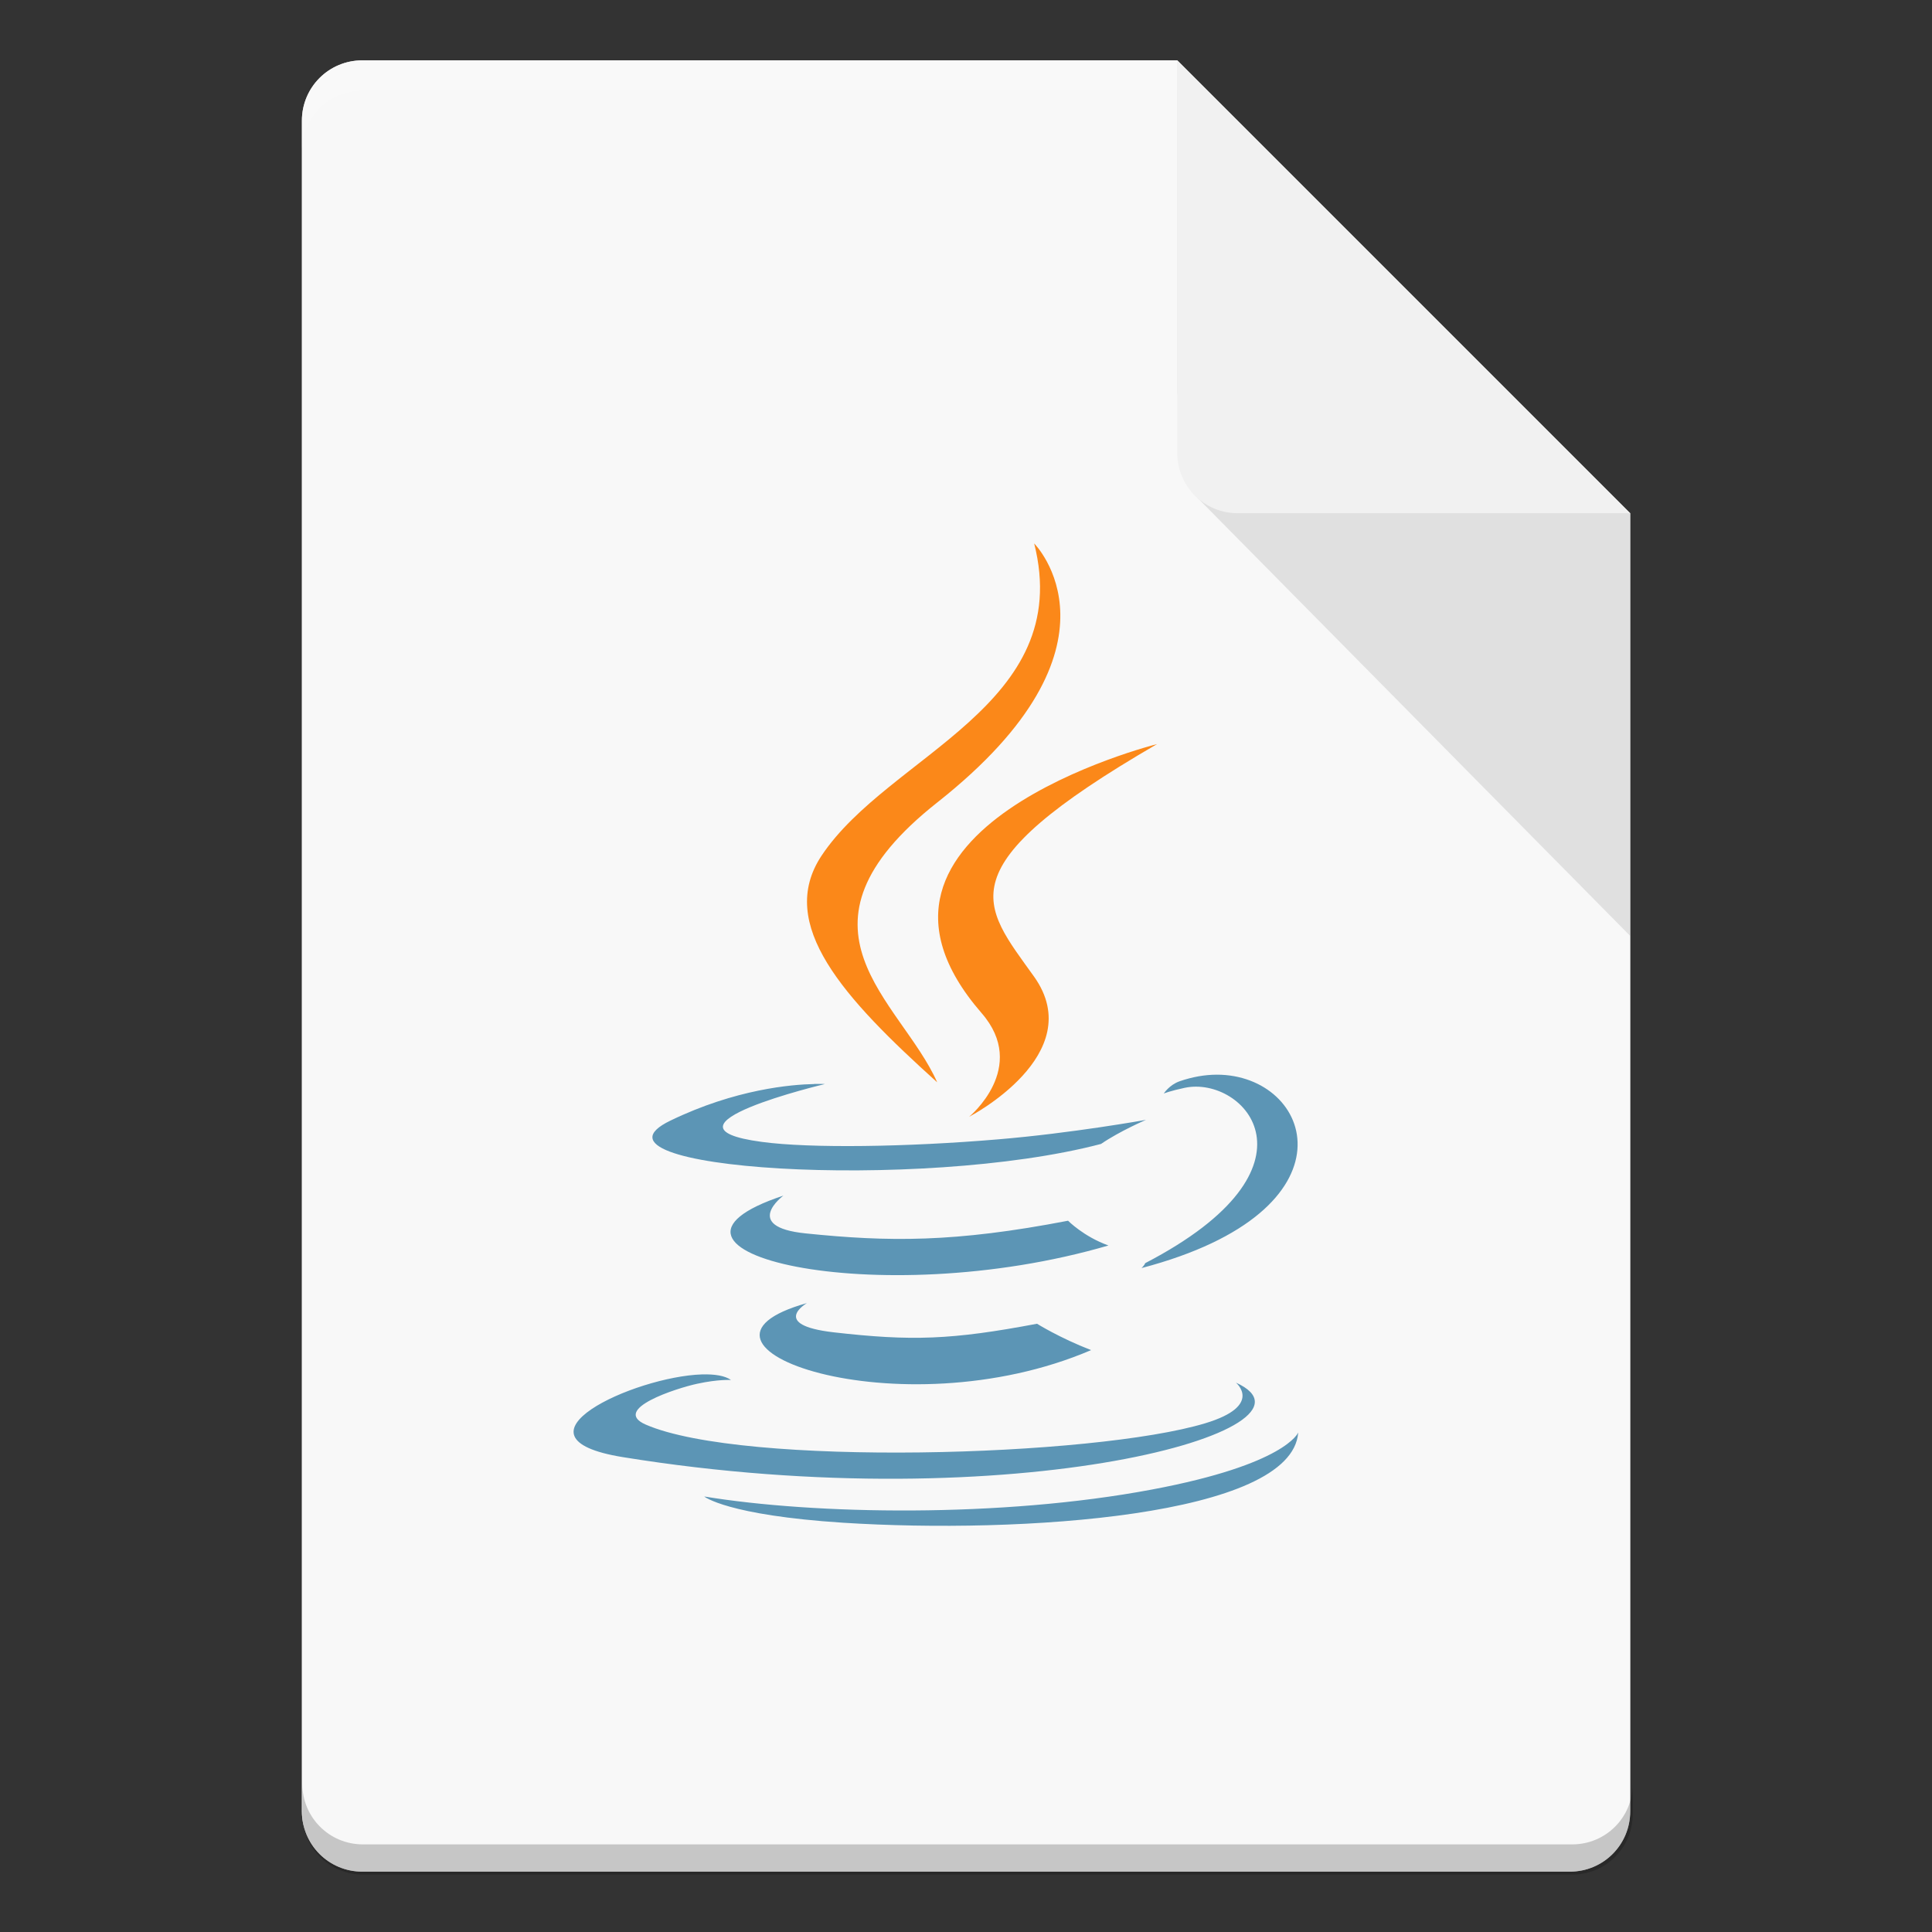 <?xml version="1.0" encoding="UTF-8" standalone="no"?>
<!-- Created with Inkscape (http://www.inkscape.org/) -->

<svg
   width="64"
   height="64"
   viewBox="0 0 16.933 16.933"
   version="1.1"
   id="svg5"
   inkscape:version="1.1.2 (0a00cf5339, 2022-02-04, custom)"
   sodipodi:docname="application-x-class-file.svg"
   xmlns:inkscape="http://www.inkscape.org/namespaces/inkscape"
   xmlns:sodipodi="http://sodipodi.sourceforge.net/DTD/sodipodi-0.dtd"
   xmlns="http://www.w3.org/2000/svg"
   xmlns:svg="http://www.w3.org/2000/svg">
  <rect x="0" y="0" width="16.933" height="16.933" fill="#333333" stroke="none"/>
  <sodipodi:namedview
     id="namedview7"
     pagecolor="#ffffff"
     bordercolor="#666666"
     borderopacity="1.0"
     inkscape:pageshadow="2"
     inkscape:pageopacity="0.0"
     inkscape:pagecheckerboard="0"
     inkscape:document-units="px"
     showgrid="false"
     units="px"
     height="64px"
     inkscape:zoom="8.8277862"
     inkscape:cx="19.993688"
     inkscape:cy="51.994916"
     inkscape:window-width="1920"
     inkscape:window-height="1017"
     inkscape:window-x="0"
     inkscape:window-y="32"
     inkscape:window-maximized="1"
     inkscape:current-layer="svg5"
     showguides="false" />
  <defs
     id="defs2" />
  <path
     id="rect1068"
     style="fill:#e5e5e5;fill-opacity:1;stroke-width:0.529;stroke-linejoin:round"
     d="m 3.175,0.529 7.144,3e-8 3.969,3.969 1e-6,11.377 c 0,0.293 -0.236,0.529 -0.529,0.529 H 3.175 c -0.293,0 -0.529,-0.236 -0.529,-0.529 V 1.058 c 0,-0.293 0.236,-0.529 0.529,-0.529 z"
     sodipodi:nodetypes="cccsssssc" />
  <path
     id="rect8140"
     style="opacity:0.75;fill:#ffffff;fill-opacity:1;stroke-width:0.518;stroke-linejoin:round"
     d="m 3.175,0.529 h 7.144 l -1e-6,2.91 0.794,1.058 3.175,0 V 15.875 c 0,0.295 -0.236,0.529 -0.529,0.529 H 3.175 c -0.293,0 -0.529,-0.236 -0.529,-0.529 V 1.058 c 0,-0.293 0.236,-0.529 0.529,-0.529 z"
     sodipodi:nodetypes="sccccssssss" />
  <path
     id="path9791"
     style="opacity:0.2;fill:#ffffff;fill-opacity:1;stroke-width:0.14;stroke-linejoin:round"
     d="m 3.175,0.529 c -0.293,0 -0.529,0.236 -0.529,0.529 V 1.323 C 2.646,1.03 2.882,0.794 3.175,0.794 h 7.144 c 0,0 1e-6,-0.265 0,-0.265 z"
     sodipodi:nodetypes="sscsccs" />
  <path
     id="rect9905"
     style="opacity:0.2;fill:#000000;fill-opacity:1;stroke-width:2;stroke-linejoin:round"
     d="M 10 59 L 10 60 C 10 61.108 10.892 62 12 62 L 52 62 C 53.108 62 54 61.108 54 60 L 54 59 C 54 60.108 53.108 61 52 61 L 12 61 C 10.892 61 10 60.108 10 59 z "
     transform="scale(0.265)" />
  <path
     id="rect5598"
     style="opacity:0.1;fill:#000000;fill-opacity:1;stroke-width:0.529;stroke-linejoin:round"
     d="M 10.445,4.312 10.319,3.44 14.287,4.498 v 3.704 z"
     sodipodi:nodetypes="ccccc" />
  <path
     id="rect2607"
     style="fill:#f1f1f1;fill-opacity:1;stroke-width:0.529;stroke-linejoin:round"
     d="m 14.287,4.498 -3.44,-1e-7 c -0.293,0 -0.529,-0.236 -0.529,-0.529 V 0.529 Z"
     sodipodi:nodetypes="csscc" />
  <path
     id="path10"
     d="M 9.064,4.763 C 9.424,6.184 7.791,6.613 7.201,7.499 6.8,8.102 7.398,8.75 8.214,9.486 7.896,8.767 6.817,8.137 8.215,7.033 9.958,5.657 9.064,4.763 9.064,4.763 Z m 1.079,1.758 c 2e-5,0 -2.948,0.736 -1.54,2.358 0.416,0.478 -0.109,0.909 -0.109,0.909 0,0 1.054,-0.545 0.57,-1.227 C 8.611,7.926 8.264,7.61 10.142,6.521 Z"
     style="fill:#fb8819;fill-opacity:1;stroke-width:0.287"
     sodipodi:nodetypes="cccccccccc" />
  <path
     d="m 10.664,9.419 c -0.104,3.444e-4 -0.213,0.019 -0.326,0.058 -0.09,0.032 -0.138,0.107 -0.138,0.107 0,0 0.057,-0.023 0.184,-0.05 0.521,-0.109 1.269,0.698 -0.347,1.537 -0.007,0.02 -0.032,0.043 -0.032,0.043 1.921,-0.505 1.502,-1.696 0.659,-1.695 z m -3.528,0.082 c -0.198,0.004 -0.689,0.044 -1.261,0.321 -0.884,0.427 2.186,0.622 3.775,0.204 0.165,-0.113 0.394,-0.211 0.394,-0.211 0,0 -0.65,0.117 -1.298,0.171 -0.793,0.067 -1.643,0.08 -2.07,0.022 -1.011,-0.135 0.554,-0.507 0.554,-0.507 0,0 -0.009,-7.89e-4 -0.027,-0.001 -0.016,-3.59e-4 -0.038,-5.74e-4 -0.067,0 z M 6.866,10.479 C 5.408,10.962 7.677,11.512 9.715,10.916 9.499,10.839 9.361,10.699 9.361,10.699 8.365,10.891 7.789,10.885 7.06,10.81 6.497,10.752 6.866,10.479 6.866,10.479 Z m 0.206,0.942 C 5.748,11.791 7.877,12.555 9.563,11.833 9.287,11.726 9.089,11.602 9.089,11.602 8.337,11.744 7.989,11.755 7.306,11.677 6.743,11.612 7.072,11.421 7.072,11.421 Z m -0.92,0.625 c -0.595,0.019 -1.756,0.553 -0.693,0.725 3.437,0.557 6.264,-0.251 5.373,-0.653 0,0 0.244,0.201 -0.268,0.356 -0.973,0.295 -4.05,0.383 -4.904,0.012 -0.307,-0.134 0.269,-0.319 0.45,-0.358 0.189,-0.041 0.297,-0.033 0.297,-0.033 -0.053,-0.038 -0.144,-0.052 -0.254,-0.049 z m 5.225,0.511 c 0,0 -0.108,0.278 -1.281,0.498 -1.323,0.249 -2.956,0.22 -3.924,0.061 0,0 0.199,0.164 1.218,0.23 1.55,0.099 3.931,-0.055 3.988,-0.789 z"
     style="fill:#5c95b5;fill-opacity:1;stroke-width:0.076"
     id="path952" />
</svg>
